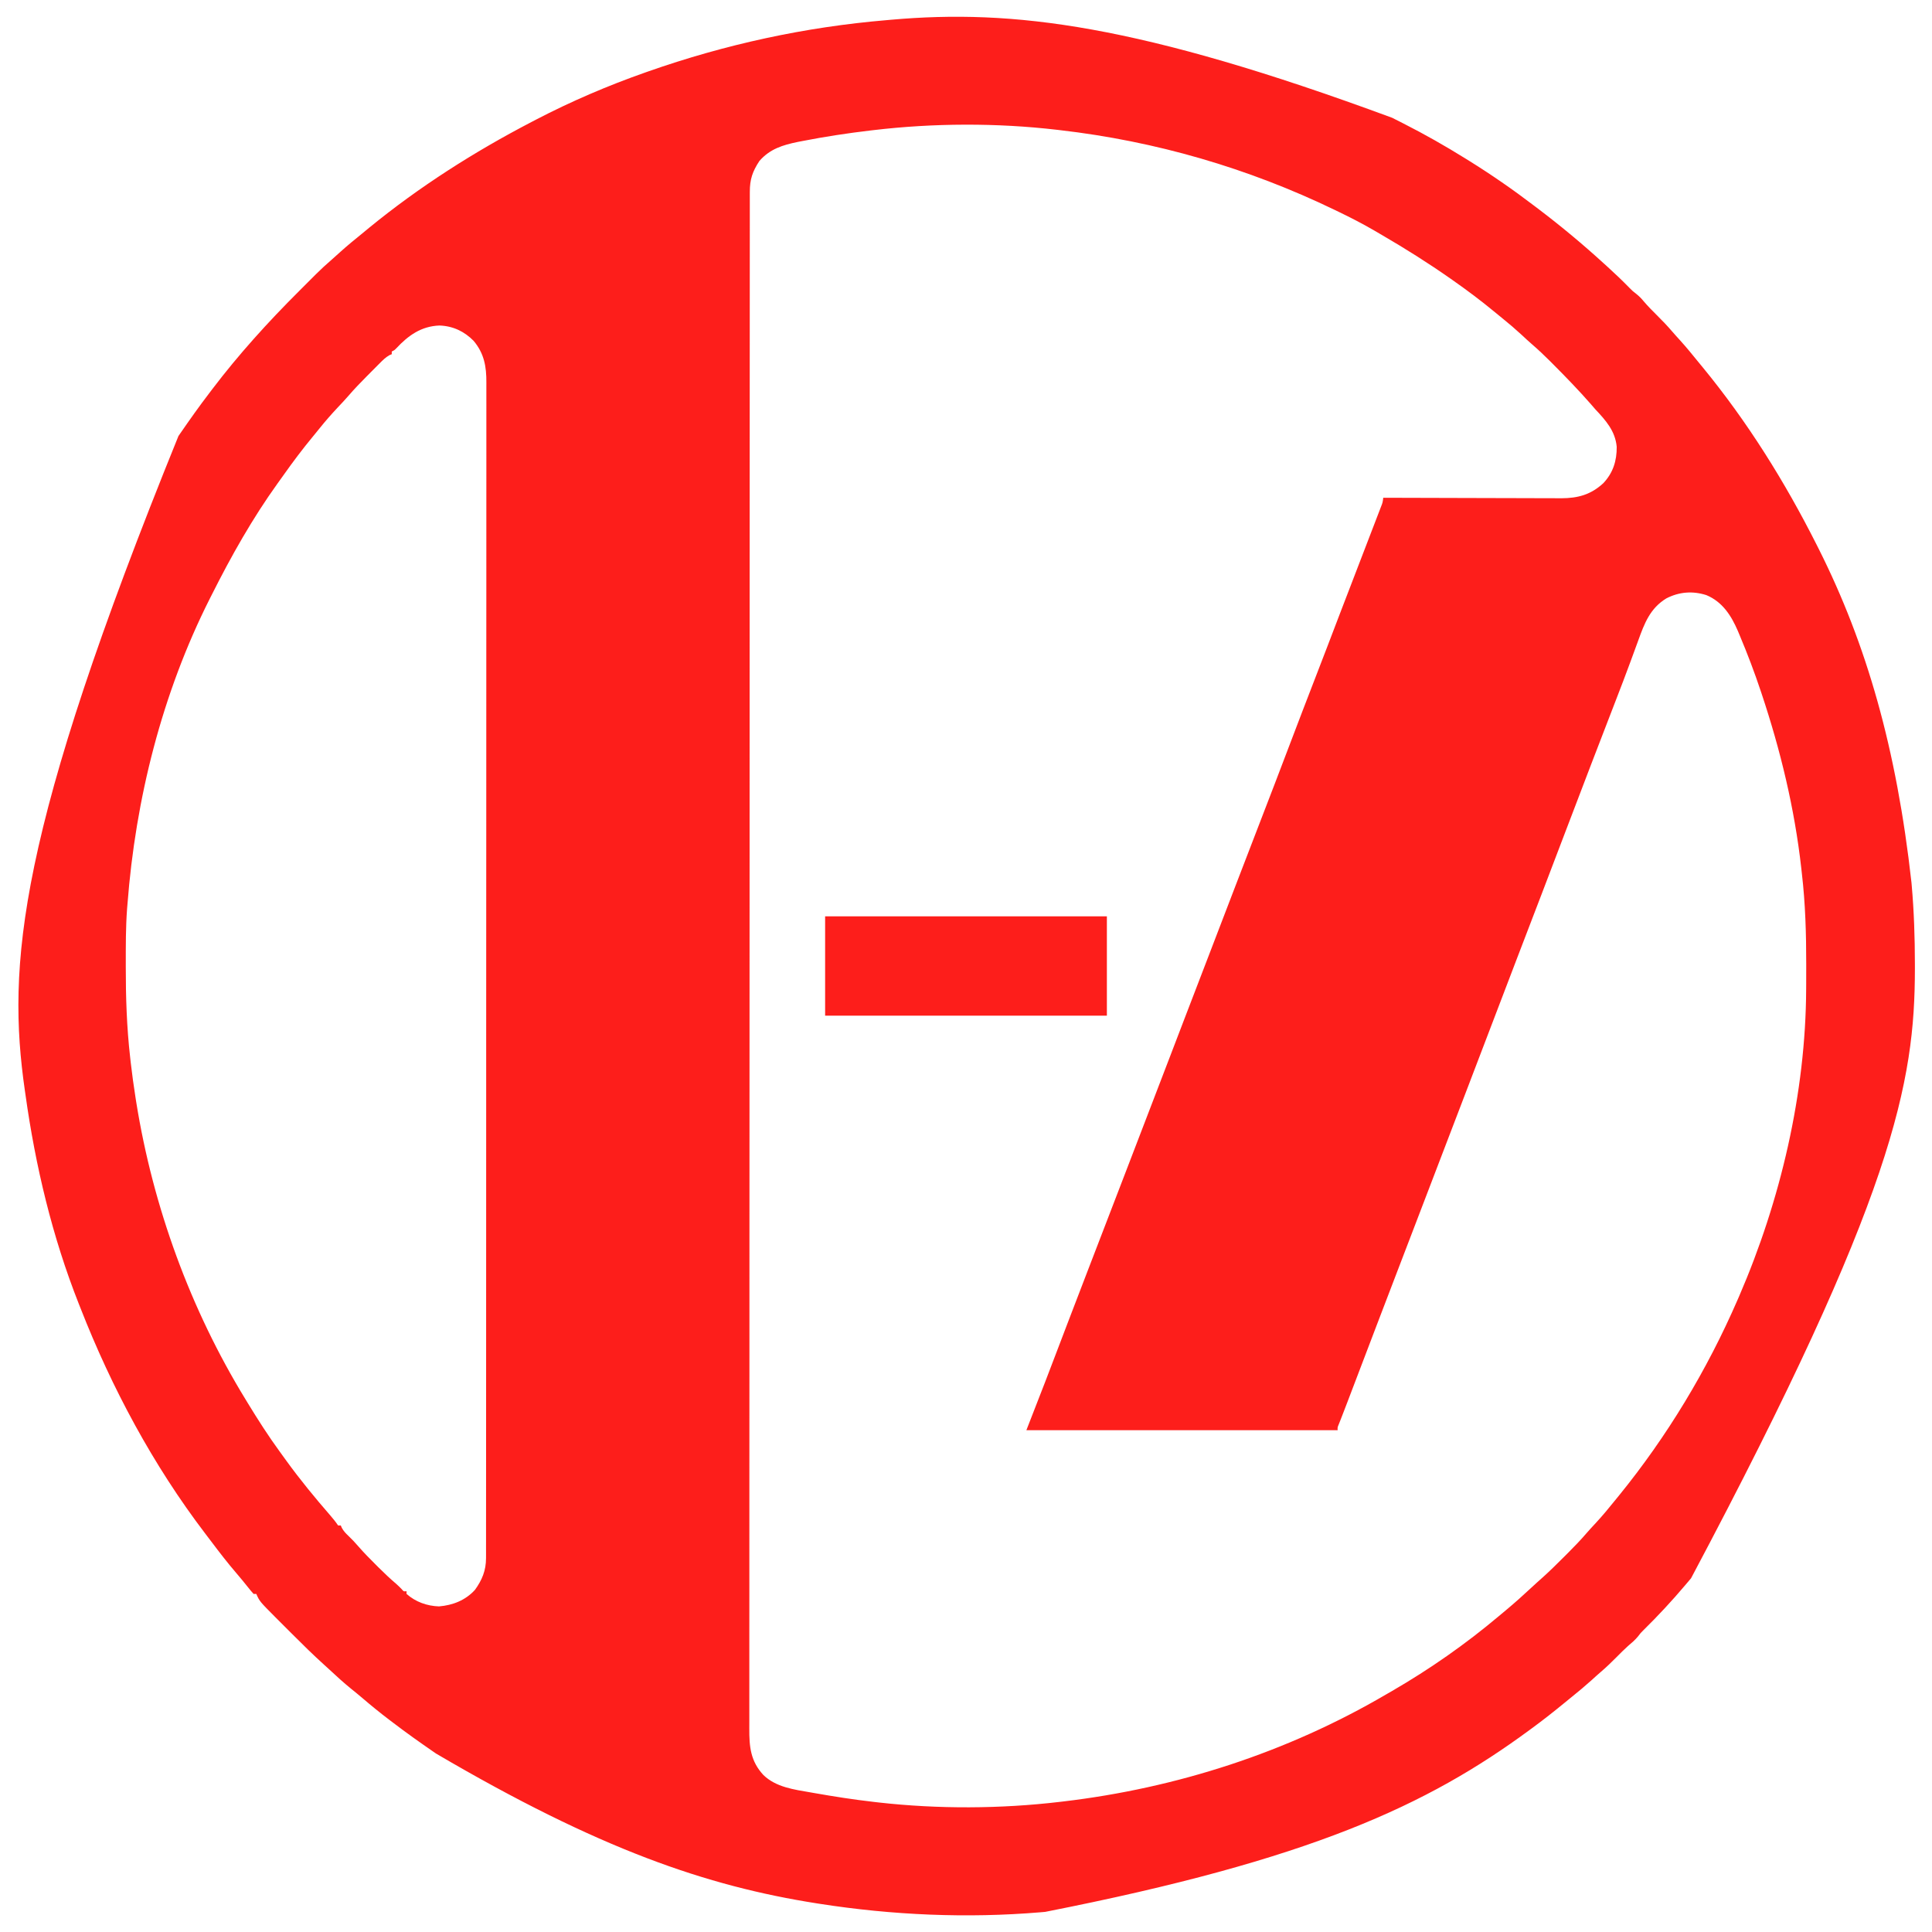 <?xml version="1.0" encoding="UTF-8"?>
<svg version="1.1" xmlns="http://www.w3.org/2000/svg" width="1440" height="1440">
<path d="M0 0 C2.812 1.44 5.633 2.86 8.454 4.283 C24.18 12.268 39.375 20.89 54.353 30.205 C55.326 30.809 56.3 31.413 57.303 32.035 C73.882 42.348 89.828 53.365 105.353 65.205 C106.729 66.248 108.105 67.291 109.481 68.334 C126.051 80.915 141.982 94.184 157.353 108.205 C158.319 109.079 159.286 109.953 160.282 110.854 C166.054 116.088 171.66 121.428 177.099 127.014 C179.339 129.264 179.339 129.264 181.946 131.271 C184.074 132.982 185.691 134.608 187.415 136.705 C190.56 140.393 193.905 143.805 197.353 147.205 C201.28 151.089 205.07 155.016 208.653 159.225 C210.633 161.532 212.679 163.772 214.728 166.018 C219.459 171.266 223.911 176.711 228.353 182.205 C229.363 183.436 230.375 184.667 231.388 185.896 C264.816 226.586 292.673 271.228 316.353 318.205 C316.938 319.366 317.524 320.526 318.127 321.722 C353.513 392.288 375.91 469.962 387.04 569.893 C387.101 570.575 387.162 571.257 387.225 571.96 C388.948 591.516 389.591 611.012 389.603 630.643 C389.604 631.813 389.605 632.984 389.606 634.19 C389.557 718.794 374.359 803.202 222.757 1088.562 C221.337 1090.224 219.928 1091.895 218.521 1093.568 C208.568 1105.361 198.067 1116.64 187.063 1127.459 C185.215 1129.282 185.215 1129.282 183.29 1131.83 C181.027 1134.604 178.477 1136.735 175.759 1139.053 C172.841 1141.663 170.101 1144.419 167.353 1147.205 C163.468 1151.133 159.541 1154.922 155.333 1158.506 C153.026 1160.485 150.786 1162.531 148.54 1164.58 C143.809 1168.844 138.933 1172.894 133.976 1176.891 C132.151 1178.368 130.336 1179.856 128.521 1181.346 C120.604 1187.831 112.617 1194.165 104.353 1200.205 C103.399 1200.908 103.399 1200.908 102.426 1201.625 C26.215 1257.74 -60.612 1298.249 -258.647 1337.205 C-260.429 1337.36 -260.429 1337.36 -262.246 1337.517 C-316.964 1342.1 -372.43 1339.647 -426.647 1331.205 C-427.372 1331.092 -428.097 1330.979 -428.844 1330.863 C-511.003 1317.971 -591.232 1290.489 -712.647 1219.205 C-713.433 1218.664 -714.218 1218.122 -715.026 1217.564 C-725.048 1210.635 -734.978 1203.62 -744.647 1196.205 C-745.689 1195.419 -746.731 1194.632 -747.804 1193.822 C-754.56 1188.704 -761.088 1183.37 -767.526 1177.857 C-770.379 1175.42 -773.287 1173.058 -776.21 1170.705 C-781.594 1166.32 -786.699 1161.671 -791.773 1156.936 C-793.215 1155.605 -794.668 1154.286 -796.125 1152.972 C-804.273 1145.601 -812.083 1137.923 -819.84 1130.143 C-821.971 1128.007 -824.107 1125.876 -826.243 1123.746 C-827.624 1122.364 -829.005 1120.982 -830.386 1119.6 C-831.012 1118.975 -831.638 1118.351 -832.283 1117.708 C-844.081 1105.848 -844.081 1105.848 -846.647 1100.205 C-847.307 1100.205 -847.967 1100.205 -848.647 1100.205 C-850.022 1098.697 -851.321 1097.12 -852.585 1095.518 C-855.521 1091.842 -858.478 1088.21 -861.55 1084.646 C-868.03 1077.116 -874.062 1069.273 -880.038 1061.338 C-881.578 1059.297 -883.129 1057.264 -884.683 1055.232 C-923.568 1004.189 -954.29 946.853 -977.647 887.205 C-978.065 886.153 -978.482 885.101 -978.912 884.017 C-998.678 834.064 -1011.23 781.332 -1018.647 728.205 C-1018.795 727.19 -1018.943 726.174 -1019.095 725.128 C-1032.535 631.852 -1024.96 533.568 -904.647 237.205 C-904.106 236.42 -903.564 235.635 -903.006 234.826 C-896.077 224.804 -889.063 214.874 -881.647 205.205 C-880.896 204.21 -880.144 203.215 -879.37 202.189 C-859.67 176.263 -837.899 152.258 -814.856 129.283 C-812.683 127.116 -810.516 124.943 -808.349 122.77 C-806.939 121.361 -805.53 119.953 -804.12 118.545 C-803.487 117.909 -802.853 117.274 -802.2 116.619 C-798.388 112.826 -794.46 109.219 -790.387 105.706 C-788.165 103.789 -786.001 101.81 -783.835 99.83 C-778.589 95.097 -773.14 90.647 -767.647 86.205 C-765.856 84.726 -764.064 83.247 -762.272 81.768 C-725.057 51.352 -684.237 25.38 -641.647 3.205 C-639.995 2.341 -639.995 2.341 -638.31 1.459 C-611.974 -12.239 -584.657 -23.959 -556.647 -33.795 C-555.702 -34.128 -555.702 -34.128 -554.738 -34.467 C-497.033 -54.736 -437.627 -67.67 -376.647 -72.795 C-374.931 -72.949 -374.931 -72.949 -373.179 -73.107 C-282.916 -81.015 -189.302 -69.945 0 0 Z M-386.647 9.205 C-387.394 9.292 -388.141 9.38 -388.91 9.469 C-405.802 11.457 -422.579 14.007 -439.272 17.268 C-440.481 17.501 -441.689 17.734 -442.935 17.974 C-454.291 20.298 -463.853 23.236 -471.647 32.205 C-476.774 39.993 -478.801 45.937 -478.776 55.192 C-478.778 56.009 -478.78 56.825 -478.782 57.666 C-478.786 60.425 -478.784 63.183 -478.782 65.942 C-478.784 67.939 -478.786 69.936 -478.789 71.933 C-478.795 77.459 -478.795 82.985 -478.795 88.511 C-478.795 94.509 -478.801 100.506 -478.806 106.504 C-478.814 117.028 -478.819 127.552 -478.82 138.077 C-478.823 149.372 -478.827 160.668 -478.834 171.964 C-478.834 172.677 -478.835 173.39 -478.835 174.124 C-478.837 177.027 -478.839 179.93 -478.84 182.832 C-478.862 218.038 -478.873 253.243 -478.882 288.448 C-478.885 299.863 -478.888 311.278 -478.892 322.692 C-478.892 323.498 -478.892 324.303 -478.893 325.132 C-478.894 328.389 -478.895 331.646 -478.896 334.903 C-478.914 390.615 -478.929 446.328 -478.936 502.04 C-478.937 506.417 -478.938 510.793 -478.938 515.17 C-478.938 516.038 -478.939 516.907 -478.939 517.801 C-478.94 526.597 -478.941 535.394 -478.942 544.19 C-478.943 545.954 -478.943 547.718 -478.943 549.481 C-478.951 606.133 -478.973 662.785 -479.006 719.436 C-479.029 760.138 -479.051 800.839 -479.058 841.541 C-479.058 842.378 -479.058 843.215 -479.058 844.077 C-479.061 862.447 -479.063 880.816 -479.064 899.186 C-479.065 906.577 -479.065 913.968 -479.066 921.359 C-479.066 922.168 -479.066 922.977 -479.066 923.81 C-479.068 949.879 -479.082 975.947 -479.103 1002.016 C-479.123 1028.27 -479.131 1054.523 -479.122 1080.777 C-479.12 1084.404 -479.119 1088.031 -479.118 1091.657 C-479.118 1092.368 -479.118 1093.079 -479.118 1093.812 C-479.114 1105.076 -479.125 1116.339 -479.141 1127.603 C-479.156 1138.675 -479.157 1149.747 -479.143 1160.819 C-479.136 1166.743 -479.136 1172.667 -479.153 1178.592 C-479.168 1183.979 -479.165 1189.366 -479.147 1194.754 C-479.144 1196.692 -479.148 1198.631 -479.159 1200.57 C-479.231 1214.093 -478.265 1224.827 -468.647 1235.205 C-459.193 1244.362 -445.692 1246.042 -433.21 1248.205 C-432.493 1248.332 -431.775 1248.458 -431.036 1248.589 C-416.291 1251.19 -401.527 1253.507 -386.647 1255.205 C-385.346 1255.356 -384.045 1255.507 -382.705 1255.663 C-338.427 1260.641 -291.887 1260.446 -247.647 1255.205 C-246.901 1255.118 -246.154 1255.031 -245.385 1254.941 C-160.761 1244.982 -78.237 1218.318 -4.647 1175.205 C-3.079 1174.298 -1.51 1173.392 0.06 1172.486 C28.037 1156.278 54.703 1137.649 79.432 1116.822 C81.23 1115.308 83.036 1113.804 84.845 1112.303 C91.408 1106.832 97.75 1101.159 103.989 1095.322 C106.637 1092.847 109.339 1090.437 112.048 1088.029 C117.236 1083.369 122.202 1078.508 127.122 1073.566 C128.546 1072.137 129.975 1070.713 131.405 1069.289 C136.046 1064.642 140.564 1059.951 144.839 1054.964 C147.067 1052.375 149.399 1049.892 151.728 1047.393 C156.843 1041.848 161.64 1036.096 166.353 1030.205 C167.263 1029.086 168.175 1027.968 169.087 1026.85 C204.972 982.703 234.693 933.371 257.353 881.205 C257.785 880.216 258.217 879.226 258.662 878.207 C289.452 807 308.267 727.062 308.556 649.26 C308.563 647.982 308.57 646.705 308.577 645.389 C308.596 641.286 308.601 637.183 308.603 633.08 C308.603 632.38 308.604 631.68 308.604 630.958 C308.618 608.247 307.993 585.78 305.353 563.205 C305.213 561.943 305.074 560.681 304.931 559.381 C299.946 514.886 289.491 471.62 275.353 429.205 C275.033 428.246 275.033 428.246 274.707 427.268 C270.026 413.284 264.824 399.542 259.103 385.955 C258.378 384.214 258.378 384.214 257.638 382.438 C252.705 370.984 246.1 360.712 234.165 355.768 C223.943 352.501 213.878 353.304 204.353 358.205 C192.17 365.634 187.984 376.905 183.35 389.743 C182.057 393.32 180.739 396.888 179.422 400.457 C178.737 402.312 178.054 404.168 177.373 406.025 C174.061 415.037 170.626 423.999 167.165 432.955 C166.551 434.548 165.937 436.141 165.323 437.734 C164.031 441.082 162.739 444.431 161.447 447.779 C157.493 458.023 153.547 468.27 149.603 478.518 C149.181 479.614 148.759 480.71 148.324 481.839 C141.686 499.089 135.1 516.359 128.543 533.64 C122.816 548.734 117.067 563.818 111.29 578.893 C110.919 579.86 110.549 580.827 110.167 581.823 C108.303 586.687 106.438 591.55 104.573 596.414 C100.893 606.01 97.216 615.607 93.54 625.205 C92.991 626.638 92.991 626.638 92.431 628.099 C81.257 657.274 70.106 686.457 58.993 715.654 C58.485 716.99 58.485 716.99 57.966 718.353 C57.466 719.667 57.466 719.667 56.956 721.007 C51.088 736.425 45.196 751.833 39.266 767.227 C32.45 784.919 25.691 802.632 18.936 820.346 C14.342 832.392 9.731 844.43 5.1 856.461 C0.453 868.534 -4.16 880.619 -8.772 892.705 C-9.685 895.096 -10.598 897.487 -11.511 899.878 C-17.877 916.557 -24.236 933.238 -30.585 949.922 C-30.89 950.721 -31.194 951.521 -31.508 952.345 C-32.089 953.871 -32.67 955.398 -33.25 956.925 C-34.55 960.342 -35.858 963.754 -37.19 967.157 C-37.651 968.336 -38.111 969.514 -38.585 970.729 C-38.986 971.746 -39.387 972.764 -39.8 973.812 C-40.759 976.096 -40.759 976.096 -40.647 978.205 C-117.207 978.205 -193.767 978.205 -272.647 978.205 C-265.717 960.385 -265.717 960.385 -258.647 942.205 C-255.678 934.458 -252.711 926.711 -249.76 918.957 C-247.543 913.132 -245.322 907.309 -243.101 901.486 C-242.648 900.301 -242.196 899.116 -241.73 897.895 C-236.933 885.323 -232.106 872.763 -227.272 860.205 C-226.854 859.118 -226.436 858.032 -226.005 856.912 C-223.969 851.622 -221.932 846.331 -219.895 841.041 C-216.941 833.371 -213.991 825.699 -211.041 818.028 C-209.541 814.128 -208.042 810.229 -206.542 806.33 C-206.236 805.536 -205.931 804.741 -205.616 803.923 C-203.459 798.315 -201.302 792.708 -199.144 787.102 C-187.616 757.147 -176.119 727.181 -164.647 697.205 C-161.69 689.476 -158.731 681.746 -155.772 674.018 C-155.404 673.056 -155.036 672.094 -154.657 671.103 C-148.247 654.362 -141.814 637.63 -135.375 620.9 C-129.124 604.658 -122.894 588.408 -116.677 572.153 C-110.855 556.934 -104.992 541.731 -99.117 526.533 C-91.232 506.136 -83.402 485.72 -75.652 465.272 C-69.904 450.109 -64.097 434.97 -58.239 419.85 C-51.706 402.986 -45.251 386.094 -38.81 369.195 C-31.973 351.264 -25.091 333.351 -18.151 315.459 C-15.137 307.684 -12.132 299.905 -9.175 292.107 C-8.918 291.436 -8.66 290.765 -8.395 290.073 C-7.08 286.732 -7.08 286.732 -6.647 283.205 C-5.92 283.208 -5.192 283.211 -4.442 283.213 C13.295 283.28 31.032 283.329 48.769 283.361 C57.347 283.376 65.924 283.397 74.502 283.431 C81.981 283.461 89.461 283.481 96.94 283.487 C100.897 283.491 104.855 283.5 108.812 283.522 C112.544 283.543 116.275 283.549 120.006 283.544 C122.015 283.546 124.024 283.562 126.033 283.578 C138.5 283.536 148.045 280.921 157.329 272.389 C164.593 264.738 167.476 255.674 167.353 245.205 C166.267 233.401 159.163 225.52 151.353 217.205 C150.284 215.981 149.221 214.752 148.165 213.518 C139.154 203.216 129.638 193.395 119.978 183.705 C119.146 182.869 118.314 182.033 117.457 181.171 C113.15 176.874 108.771 172.731 104.157 168.765 C101.556 166.517 99.055 164.173 96.54 161.83 C91.948 157.593 87.243 153.551 82.372 149.635 C80.146 147.843 77.938 146.038 75.739 144.213 C65.92 136.092 55.78 128.527 45.353 121.205 C44.667 120.723 43.981 120.241 43.274 119.744 C26.909 108.283 10.098 97.696 -7.169 87.647 C-9.315 86.399 -11.456 85.143 -13.597 83.885 C-22.103 78.938 -30.788 74.472 -39.647 70.205 C-41.186 69.458 -41.186 69.458 -42.756 68.697 C-107.425 37.448 -176.296 17.443 -247.647 9.205 C-248.357 9.122 -249.066 9.038 -249.796 8.952 C-294.634 3.714 -341.829 3.896 -386.647 9.205 Z M-742.308 171.857 C-743.647 173.205 -743.647 173.205 -745.647 174.205 C-745.647 174.865 -745.647 175.525 -745.647 176.205 C-746.201 176.433 -746.754 176.661 -747.324 176.896 C-750.32 178.584 -752.397 180.713 -754.823 183.15 C-755.311 183.639 -755.8 184.128 -756.303 184.631 C-757.335 185.666 -758.364 186.704 -759.391 187.743 C-760.939 189.309 -762.495 190.867 -764.052 192.424 C-768.897 197.286 -773.636 202.2 -778.102 207.417 C-780.652 210.368 -783.347 213.181 -786.022 216.018 C-790.637 220.954 -795.065 225.977 -799.288 231.256 C-801.051 233.459 -802.83 235.64 -804.632 237.811 C-812.175 246.928 -819.232 256.315 -826.065 265.975 C-827.603 268.143 -829.155 270.3 -830.71 272.455 C-849.465 298.551 -865.232 326.519 -879.647 355.205 C-880.198 356.291 -880.748 357.377 -881.315 358.497 C-916.861 428.945 -936.656 507.718 -942.647 586.205 C-942.742 587.335 -942.836 588.465 -942.933 589.629 C-943.954 603.342 -943.89 617.086 -943.897 630.83 C-943.898 631.492 -943.899 632.155 -943.899 632.837 C-943.913 655.413 -943.198 677.762 -940.647 700.205 C-940.503 701.508 -940.358 702.811 -940.209 704.154 C-939.214 712.869 -938.009 721.54 -936.647 730.205 C-936.348 732.11 -936.348 732.11 -936.043 734.053 C-923.517 811.805 -895.801 888.022 -854.647 955.205 C-853.723 956.724 -853.723 956.724 -852.78 958.274 C-845.318 970.508 -837.636 982.523 -829.185 994.098 C-827.542 996.35 -825.913 998.611 -824.284 1000.873 C-813.984 1015.093 -802.891 1028.579 -791.377 1041.829 C-789.304 1044.223 -787.407 1046.565 -785.647 1049.205 C-784.987 1049.205 -784.327 1049.205 -783.647 1049.205 C-783.394 1049.788 -783.14 1050.37 -782.878 1050.971 C-781.514 1053.447 -780.005 1055.01 -777.96 1056.955 C-775.299 1059.494 -772.833 1062.119 -770.437 1064.904 C-766.394 1069.563 -762.081 1073.919 -757.71 1078.268 C-756.95 1079.031 -756.19 1079.795 -755.407 1080.582 C-751.175 1084.807 -746.859 1088.866 -742.311 1092.75 C-740.904 1093.981 -739.577 1095.303 -738.272 1096.643 C-736.783 1098.436 -736.783 1098.436 -734.647 1098.205 C-734.647 1098.865 -734.647 1099.525 -734.647 1100.205 C-727.903 1106.183 -719.423 1109.219 -710.46 1109.518 C-700.162 1108.674 -690.718 1104.971 -683.647 1097.205 C-678.347 1089.833 -675.399 1082.796 -675.394 1073.603 C-675.386 1071.657 -675.386 1071.657 -675.378 1069.672 C-675.382 1068.242 -675.386 1066.812 -675.39 1065.381 C-675.387 1063.848 -675.384 1062.316 -675.38 1060.783 C-675.37 1056.559 -675.373 1052.336 -675.378 1048.112 C-675.381 1043.521 -675.373 1038.93 -675.366 1034.34 C-675.356 1026.29 -675.353 1018.24 -675.355 1010.19 C-675.358 998.22 -675.35 986.25 -675.339 974.279 C-675.32 951.658 -675.314 929.036 -675.313 906.415 C-675.312 888.948 -675.308 871.481 -675.302 854.014 C-675.3 848.99 -675.298 843.965 -675.297 838.94 C-675.296 837.691 -675.296 836.442 -675.295 835.155 C-675.283 800.013 -675.275 764.871 -675.276 729.728 C-675.276 728.39 -675.276 727.051 -675.276 725.712 C-675.276 719.668 -675.276 713.623 -675.277 707.578 C-675.277 704.883 -675.277 702.188 -675.277 699.492 C-675.277 698.143 -675.277 696.794 -675.277 695.445 C-675.278 652.784 -675.264 610.124 -675.236 567.463 C-675.229 556.714 -675.222 545.966 -675.215 535.218 C-675.215 534.225 -675.215 534.225 -675.214 533.212 C-675.192 497.478 -675.188 461.743 -675.19 426.009 C-675.19 420.983 -675.19 415.957 -675.19 410.931 C-675.19 409.694 -675.19 408.456 -675.19 407.181 C-675.19 387.249 -675.177 367.317 -675.16 347.385 C-675.143 327.359 -675.141 307.334 -675.154 287.309 C-675.162 275.407 -675.158 263.505 -675.139 251.603 C-675.127 243.655 -675.129 235.708 -675.143 227.761 C-675.151 223.231 -675.153 218.701 -675.137 214.171 C-675.122 210.047 -675.126 205.924 -675.144 201.801 C-675.148 200.321 -675.145 198.84 -675.134 197.36 C-675.052 185.344 -676.789 175.599 -684.667 166.209 C-691.663 159.13 -700.145 155.166 -710.085 154.83 C-723.632 155.32 -733.243 162.128 -742.308 171.857 Z " fill="#FD1E1B" transform="translate(1037.647,87.795)"/>
<path d="M0 0 C69.3 0 138.6 0 210 0 C210 24.42 210 48.84 210 74 C140.7 74 71.4 74 0 74 C0 49.58 0 25.16 0 0 Z " fill="#FD1E1B" transform="translate(615,683)"/>
</svg>
